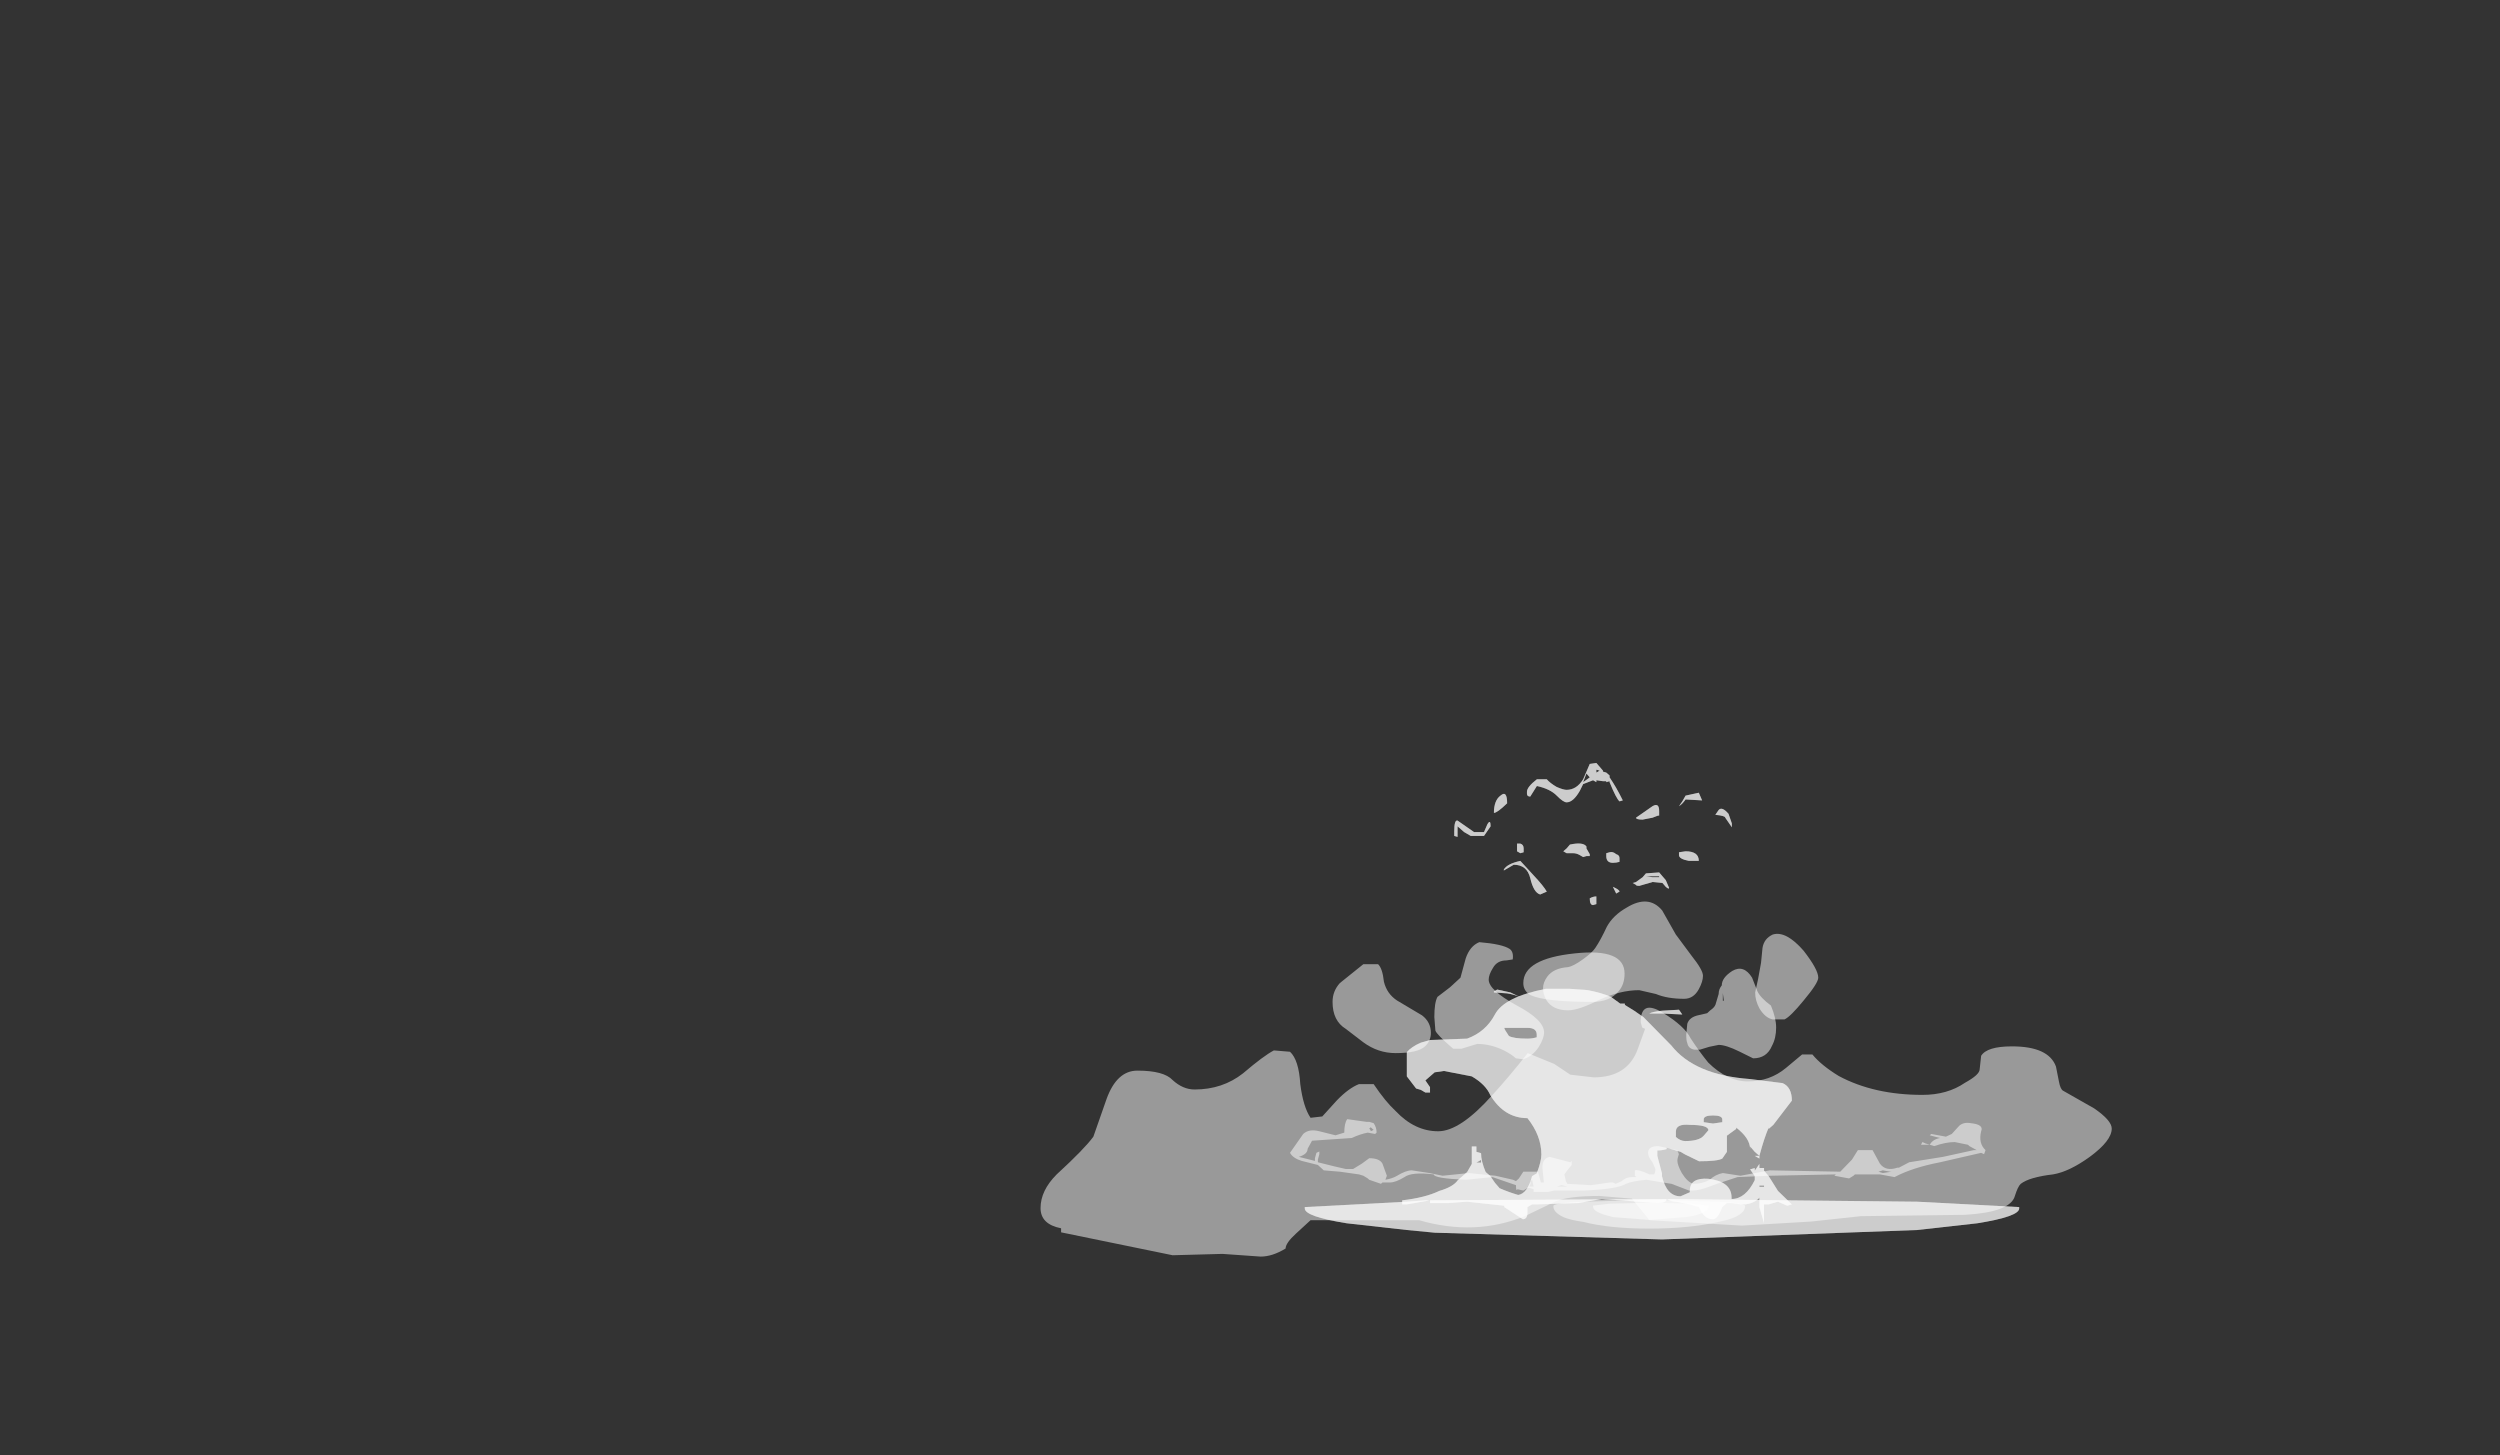 <?xml version="1.0" encoding="UTF-8" standalone="no"?>
<svg xmlns:ffdec="https://www.free-decompiler.com/flash" xmlns:xlink="http://www.w3.org/1999/xlink" ffdec:objectType="frame" height="293.95px" width="504.9px" xmlns="http://www.w3.org/2000/svg">
  <rect width="100%" height="100%" fill="#333333" stroke="none"/>
  <g transform="matrix(1.0, 0.0, 0.0, 1.0, 268.6, 242.25)">
    <use ffdec:characterId="298" height="12.0" transform="matrix(5.927, 0.0, 0.0, 5.443, -58.45, -53.785)" width="36.5" xlink:href="#shape0"/>
    <use ffdec:characterId="292" height="1.5" transform="matrix(-18.738, 0.0, 0.0, 5.443, 139.195, -0.099)" width="7.7" xlink:href="#shape1"/>
    <use ffdec:characterId="299" height="8.9" transform="matrix(-18.738, 0.0, 0.0, 5.443, 93.286, -42.828)" width="4.2" xlink:href="#shape2"/>
    <use ffdec:characterId="297" height="8.9" transform="matrix(-18.738, 0.0, 0.0, 5.443, 93.286, -42.828)" width="4.2" xlink:href="#shape3"/>
    <use ffdec:characterId="316" height="8.2" transform="matrix(4.222, 0.0, 0.0, 3.878, 21.079, -60.115)" width="16.35" xlink:href="#shape4"/>
    <use ffdec:characterId="317" height="24.25" transform="matrix(-13.349, 0.0, 0.0, 3.878, 83.836, -88.161)" width="4.4" xlink:href="#shape5"/>
  </g>
  <defs>
    <g id="shape0" transform="matrix(1.0, 0.0, 0.0, 1.0, 20.45, 7.3)">
      <path d="M11.25 -0.25 Q11.7 -0.2 11.6 0.05 11.5 0.5 11.75 0.75 L11.7 0.9 11.6 0.85 10.2 1.2 Q9.25 1.4 8.65 1.75 L8.15 1.65 7.3 1.65 7.25 1.7 7.1 1.8 6.6 1.7 6.65 1.65 4.4 1.7 3.3 1.75 2.6 2.0 2.35 2.1 Q2.0 2.25 1.75 2.25 L1.65 2.25 1.05 2.0 0.75 1.95 0.2 1.85 Q-0.3 1.9 -0.5 2.0 -0.8 2.2 -1.95 2.25 L-2.95 2.25 -3.15 2.3 -3.65 2.3 -3.65 2.2 -3.8 2.15 -3.85 2.15 -4.0 2.25 -4.2 2.2 Q-4.25 2.3 -4.25 2.05 L-5.05 1.75 -5.95 1.85 Q-7.05 1.8 -7.05 1.65 -7.8 1.55 -8.05 1.75 -8.35 1.95 -8.55 1.95 L-8.8 1.95 -8.85 2.0 -9.25 1.85 -9.3 1.8 -9.45 1.7 -9.6 1.65 -10.25 1.55 -10.8 1.5 -11.0 1.3 -11.55 1.15 Q-11.85 1.05 -11.95 0.85 L-11.5 0.15 Q-11.3 -0.05 -10.95 0.05 L-10.4 0.2 -10.1 0.1 Q-10.1 -0.25 -10.0 -0.4 L-9.35 -0.3 -9.25 -0.3 -9.1 -0.25 Q-9.0 -0.1 -9.0 0.1 L-9.05 0.15 -9.3 0.1 Q-9.55 0.15 -9.85 0.3 L-11.2 0.4 -11.35 0.7 Q-11.35 0.9 -11.65 1.0 L-11.1 1.15 -11.1 1.05 -11.05 0.85 -10.95 0.8 -10.95 0.9 -11.0 1.1 -11.0 1.2 -10.45 1.35 -10.05 1.45 -9.8 1.45 -9.5 1.25 -9.25 1.05 Q-8.9 1.05 -8.8 1.25 L-8.65 1.7 -8.7 1.85 Q-8.45 1.8 -8.3 1.7 -8.0 1.5 -7.8 1.5 L-7.2 1.6 -6.75 1.7 -5.85 1.6 -4.95 1.7 -4.35 1.85 -4.25 1.9 -4.15 1.8 -4.0 1.55 -3.5 1.55 -3.4 1.95 -3.3 1.95 -3.35 1.4 Q-3.35 1.05 -3.1 1.0 L-2.4 1.2 -2.35 1.15 -2.35 1.3 -2.5 1.5 -2.6 1.65 -2.55 1.9 -2.5 2.0 -1.7 2.05 -1.05 1.95 -0.95 1.95 -0.85 2.0 -0.65 1.9 Q-0.5 1.75 -0.3 1.75 L-0.15 1.75 -0.2 1.7 -0.2 1.5 Q-0.1 1.45 0.3 1.65 L0.45 1.65 Q0.5 1.6 0.5 1.45 L0.4 1.2 Q0.25 1.0 0.25 0.85 0.25 0.6 0.6 0.6 L1.25 0.75 1.3 0.9 Q1.25 1.05 1.25 1.15 1.25 1.3 1.4 1.6 1.6 1.95 1.8 2.0 2.1 2.0 2.35 1.85 2.55 1.65 2.8 1.6 L3.4 1.7 4.4 1.5 6.8 1.55 7.2 1.1 7.4 0.75 7.9 0.75 8.15 1.25 Q8.35 1.55 8.75 1.4 L8.8 1.4 9.15 1.2 10.3 1.0 11.35 0.75 11.45 0.75 11.2 0.6 11.15 0.55 10.7 0.45 Q10.4 0.45 10.0 0.6 L9.85 0.55 9.55 0.55 9.6 0.45 9.7 0.5 9.85 0.55 Q9.95 0.35 10.2 0.3 L9.85 0.2 9.9 0.15 10.4 0.25 10.6 0.15 10.85 -0.15 Q11.0 -0.3 11.25 -0.25 M8.5 1.55 L8.25 1.5 8.1 1.55 8.25 1.6 8.55 1.55 8.5 1.55 M-9.25 -0.05 Q-9.2 0.0 -9.2 0.05 L-9.1 0.0 -9.2 -0.1 -9.25 -0.05 M-3.75 1.9 L-3.75 2.0 -3.8 2.1 -3.65 2.1 -3.7 1.85 -3.75 1.9 M-2.7 2.05 L-2.85 2.1 -2.5 2.1 -2.7 2.05" fill="#ffffff" fill-opacity="0.502" fill-rule="evenodd" stroke="none"/>
      <path d="M4.5 -7.25 Q4.95 -7.4 5.55 -6.65 6.05 -5.95 6.05 -5.65 6.05 -5.45 5.55 -4.8 5.1 -4.2 4.9 -4.1 L4.5 -4.1 Q4.25 -4.15 4.05 -4.5 3.9 -4.8 3.9 -5.1 L4.0 -5.6 4.1 -6.2 4.15 -6.75 Q4.2 -7.1 4.5 -7.25 M0.05 -3.8 L0.0 -4.0 Q0.0 -4.85 0.75 -4.35 1.5 -3.85 1.7 -3.4 2.0 -2.9 2.3 -2.5 2.95 -1.8 3.65 -1.8 4.4 -1.8 4.95 -2.3 L5.5 -2.8 5.85 -2.8 Q6.15 -2.4 6.75 -2.0 7.95 -1.3 9.6 -1.3 10.45 -1.3 11.05 -1.75 11.55 -2.05 11.55 -2.25 L11.6 -2.75 Q11.8 -3.1 12.65 -3.1 13.9 -3.1 14.15 -2.35 L14.25 -1.8 Q14.3 -1.5 14.4 -1.45 L15.45 -0.8 Q16.05 -0.35 16.05 -0.05 16.05 0.4 15.3 1.0 14.6 1.55 14.05 1.65 13.25 1.75 12.95 2.0 12.85 2.1 12.75 2.45 12.6 3.05 11.05 3.15 L7.5 3.2 5.8 3.4 3.45 3.55 0.3 3.35 -0.3 2.55 -1.4 2.45 Q-2.45 2.45 -2.9 2.65 L-3.95 3.2 Q-5.65 3.95 -7.55 3.35 L-11.25 3.35 -11.75 3.85 Q-12.1 4.2 -12.1 4.4 -12.55 4.7 -12.95 4.7 L-14.25 4.6 -15.95 4.65 -19.75 3.8 -19.75 3.65 Q-20.45 3.5 -20.45 2.9 -20.45 2.25 -19.9 1.65 -18.95 0.7 -18.65 0.25 L-18.2 -1.15 Q-17.85 -2.2 -17.15 -2.2 -16.25 -2.2 -15.95 -1.85 -15.6 -1.5 -15.2 -1.5 -14.25 -1.5 -13.55 -2.1 -12.85 -2.75 -12.5 -2.95 L-11.95 -2.9 Q-11.65 -2.6 -11.6 -1.7 -11.5 -0.85 -11.25 -0.45 L-10.85 -0.5 -10.35 -1.1 Q-9.95 -1.55 -9.6 -1.7 L-9.1 -1.7 Q-8.7 -1.05 -8.35 -0.7 -7.7 0.05 -6.9 0.05 -6.15 0.05 -5.05 -1.3 -4.5 -1.95 -3.85 -2.85 L-2.95 -2.45 -2.4 -2.05 -1.6 -1.95 Q-0.45 -1.95 -0.1 -3.0 L0.15 -3.75 0.05 -3.8 M-10.25 -5.45 L-9.45 -6.15 -8.95 -6.15 Q-8.8 -6.0 -8.75 -5.5 -8.65 -5.05 -8.3 -4.8 L-7.45 -4.25 Q-7.15 -4.0 -7.15 -3.6 -7.15 -3.3 -7.35 -3.1 -7.6 -2.85 -8.35 -2.85 -8.95 -2.85 -9.45 -3.25 L-10.05 -3.75 Q-10.5 -4.05 -10.5 -4.75 -10.5 -5.15 -10.25 -5.45 M-1.65 -4.75 Q-3.25 -4.75 -3.75 -5.0 -4.0 -5.15 -4.0 -5.45 -4.0 -6.35 -2.25 -6.55 -0.55 -6.75 -0.55 -5.8 -0.55 -5.4 -0.75 -5.15 -1.05 -4.75 -1.65 -4.75" fill="#ffffff" fill-opacity="0.502" fill-rule="evenodd" stroke="none"/>
    </g>
    <g id="shape1" transform="matrix(1.0, 0.0, 0.0, 1.0, 3.65, 0.45)">
      <path d="M4.05 -0.1 Q4.05 0.2 3.6 0.45 L2.95 0.7 2.65 0.8 0.2 1.05 -2.55 0.7 -3.2 0.45 Q-3.65 0.2 -3.65 -0.1 L-3.65 -0.15 -2.55 -0.35 0.2 -0.45 2.75 -0.4 2.95 -0.35 4.05 -0.15 4.05 -0.1" fill="#ffffff" fill-opacity="0.502" fill-rule="evenodd" stroke="none"/>
      <path d="M4.05 -0.1 Q4.05 0.2 3.6 0.45 L2.95 0.7 2.65 0.8 0.2 1.05 -2.55 0.7 -3.2 0.45 Q-3.65 0.2 -3.65 -0.1 L-3.65 -0.15 -2.55 -0.35 0.2 -0.45 2.75 -0.4 2.95 -0.35 4.05 -0.15 4.05 -0.1" fill="#ffffff" fill-opacity="0.502" fill-rule="evenodd" stroke="none"/>
    </g>
    <g id="shape2" transform="matrix(1.0, 0.0, 0.0, 1.0, 1.2, 8.3)">
      <path d="M0.6 -7.65 L0.6 -7.7 0.65 -7.7 0.75 -7.95 Q0.85 -8.1 1.0 -8.2 L1.2 -8.25 1.45 -8.25 Q1.9 -7.95 2.0 -7.3 2.1 -6.65 2.3 -6.4 L2.7 -6.35 2.8 -6.25 Q2.9 -6.1 2.95 -5.9 L2.95 -5.0 2.85 -4.55 2.8 -4.5 2.75 -4.4 2.7 -4.4 2.7 -4.6 2.75 -4.85 2.65 -5.15 2.55 -5.2 2.25 -5.0 Q2.1 -4.7 2.05 -4.3 1.9 -3.45 1.65 -3.45 1.5 -2.8 1.5 -2.1 1.5 -1.85 1.55 -1.4 L1.6 -1.3 Q1.65 -0.65 1.75 -0.6 1.85 -0.7 1.95 -0.85 L2.0 -1.05 2.05 -1.3 2.1 -1.45 Q2.15 -1.85 2.15 -2.15 L2.2 -2.2 2.2 -2.4 2.25 -2.4 2.25 -1.75 2.3 -1.45 2.4 -1.15 Q2.45 -0.9 2.6 -0.75 2.75 -0.5 3.0 -0.4 L3.0 -0.25 2.95 -0.25 2.7 -0.4 2.7 -0.3 2.5 -0.3 2.3 -0.35 1.9 -0.2 1.9 -0.15 1.7 0.3 Q1.65 0.3 1.65 0.05 L1.65 -0.15 1.6 -0.25 1.55 -0.25 1.1 -0.3 0.85 -0.45 0.25 -0.3 Q0.15 -0.3 0.15 -0.45 0.1 -0.35 0.05 -0.35 L-0.1 -0.25 -0.2 -0.15 Q-0.25 0.3 -0.35 0.3 -0.4 0.3 -0.45 -0.15 L-0.5 -0.3 -0.55 -0.3 -0.65 -0.25 -0.7 -0.25 Q-0.8 -0.3 -0.85 -0.5 L-0.85 -0.15 -0.9 0.45 Q-0.9 0.75 -0.9 0.45 L-0.9 -0.25 -0.95 -0.25 -1.05 -0.35 -1.15 -0.2 -1.2 -0.25 -1.05 -0.75 -0.95 -1.3 -0.9 -1.5 -0.9 -1.6 -0.85 -1.6 -0.85 -2.05 -0.8 -2.05 -0.85 -1.95 -0.85 -1.75 -0.8 -1.5 -0.8 -1.6 -0.75 -1.55 -0.8 -1.3 -0.8 -1.15 Q-0.7 -0.45 -0.55 -0.45 L-0.55 -0.5 Q-0.55 -1.1 -0.3 -1.2 -0.1 -1.25 -0.1 -0.75 L-0.1 -0.7 0.0 -0.55 Q0.15 -0.55 0.2 -1.3 L0.2 -1.4 0.25 -2.05 0.25 -2.25 Q0.2 -2.25 0.15 -2.3 L0.15 -2.35 0.0 -2.2 -0.05 -2.1 -0.2 -1.85 Q-0.4 -1.85 -0.45 -1.95 L-0.5 -2.2 -0.5 -2.8 -0.6 -3.05 -0.6 -3.1 Q-0.75 -2.7 -0.75 -2.3 L-0.75 -2.4 -0.8 -2.2 -0.85 -2.05 Q-0.9 -2.7 -0.95 -3.1 L-0.95 -3.05 -1.0 -3.2 -1.2 -4.1 Q-1.2 -4.6 -1.1 -4.75 L-0.75 -4.9 Q-0.15 -5.05 0.1 -6.15 L0.4 -7.2 Q0.5 -7.45 0.6 -7.65 M0.95 -8.05 L0.95 -8.05 M1.65 -6.8 Q1.55 -6.8 1.55 -6.55 L1.55 -6.45 Q1.6 -6.4 1.65 -6.4 1.8 -6.4 1.85 -6.5 1.9 -6.75 1.9 -6.8 L1.65 -6.8 M2.85 -4.65 L2.85 -4.65 M0.5 -7.25 L0.5 -7.25 M0.35 -2.1 L0.35 -2.1 M0.05 -2.75 L0.05 -2.95 Q0.05 -3.25 -0.1 -3.2 -0.3 -3.2 -0.3 -3.0 L-0.25 -2.8 Q-0.2 -2.6 -0.05 -2.6 0.0 -2.6 0.05 -2.75 M2.25 -2.2 L2.25 -2.2 M1.65 -0.6 L1.65 -0.6 M2.25 -1.3 L2.25 -1.3 M2.15 -1.8 L2.2 -1.8 2.15 -1.9 2.15 -1.8 M-0.25 -3.4 Q-0.25 -3.55 -0.35 -3.55 -0.45 -3.55 -0.45 -3.4 L-0.45 -3.3 -0.35 -3.25 -0.25 -3.3 -0.25 -3.4 M-0.9 -0.95 L-0.9 -0.9 -0.85 -0.9 -0.85 -0.95 -0.9 -0.95" fill="#ffffff" fill-opacity="0.502" fill-rule="evenodd" stroke="none"/>
    </g>
    <g id="shape3" transform="matrix(1.0, 0.0, 0.0, 1.0, 1.2, 8.3)">
      <path d="M0.65 -7.7 L0.75 -7.95 Q0.85 -8.1 1.0 -8.2 L1.2 -8.25 1.45 -8.25 Q1.9 -7.95 2.0 -7.3 2.1 -6.65 2.3 -6.4 L2.7 -6.35 2.8 -6.25 Q2.9 -6.1 2.95 -5.9 L2.95 -5.0 2.85 -4.55 2.8 -4.5 2.75 -4.4 2.7 -4.4 2.7 -4.6 2.75 -4.85 2.65 -5.15 2.55 -5.2 2.25 -5.0 Q2.1 -4.7 2.05 -4.3 1.9 -3.45 1.65 -3.45 1.5 -2.8 1.5 -2.1 1.5 -1.85 1.55 -1.4 L1.6 -1.3 Q1.65 -0.65 1.75 -0.6 1.85 -0.7 1.95 -0.85 L2.0 -1.05 2.05 -1.3 2.1 -1.45 Q2.15 -1.85 2.15 -2.15 L2.2 -2.2 2.2 -2.4 2.25 -2.4 2.25 -1.75 2.3 -1.45 2.4 -1.15 Q2.45 -0.9 2.6 -0.75 2.75 -0.5 3.0 -0.4 L3.0 -0.25 2.95 -0.25 2.7 -0.4 2.7 -0.3 2.5 -0.3 2.3 -0.35 1.9 -0.2 1.9 -0.15 1.7 0.3 Q1.65 0.3 1.65 0.05 L1.65 -0.15 1.6 -0.25 1.55 -0.25 1.1 -0.3 0.85 -0.45 0.25 -0.3 Q0.15 -0.3 0.15 -0.45 0.1 -0.35 0.05 -0.35 L-0.1 -0.25 -0.2 -0.15 Q-0.25 0.3 -0.35 0.3 -0.4 0.3 -0.45 -0.15 L-0.5 -0.3 -0.55 -0.3 -0.65 -0.25 -0.7 -0.25 Q-0.8 -0.3 -0.85 -0.5 L-0.85 -0.15 -0.9 0.45 Q-0.9 0.75 -0.9 0.45 L-0.9 -0.25 -0.95 -0.25 -1.05 -0.35 -1.15 -0.2 -1.2 -0.25 -1.05 -0.75 -0.95 -1.3 -0.9 -1.5 -0.9 -1.6 -0.85 -1.6 -0.85 -2.05 -0.8 -2.05 -0.85 -1.95 -0.85 -1.75 -0.8 -1.5 -0.8 -1.6 -0.75 -1.55 -0.8 -1.3 -0.8 -1.15 Q-0.7 -0.45 -0.55 -0.45 L-0.55 -0.5 Q-0.55 -1.1 -0.3 -1.2 -0.1 -1.25 -0.1 -0.75 L-0.1 -0.7 0.0 -0.55 Q0.15 -0.55 0.2 -1.3 L0.2 -1.4 0.25 -2.05 0.25 -2.25 Q0.2 -2.25 0.15 -2.3 L0.15 -2.35 0.0 -2.2 -0.05 -2.1 -0.2 -1.85 Q-0.4 -1.85 -0.45 -1.95 L-0.5 -2.2 -0.5 -2.8 -0.6 -3.05 -0.6 -3.1 Q-0.75 -2.7 -0.75 -2.3 L-0.75 -2.4 -0.8 -2.2 -0.85 -2.05 Q-0.9 -2.7 -0.95 -3.1 L-0.95 -3.05 -1.0 -3.2 -1.2 -4.1 Q-1.2 -4.6 -1.1 -4.75 L-0.75 -4.9 Q-0.15 -5.05 0.1 -6.15 L0.4 -7.2 Q0.5 -7.45 0.6 -7.65 L0.6 -7.7 0.65 -7.7 M0.95 -8.05 L0.95 -8.05 M1.65 -6.8 Q1.55 -6.8 1.55 -6.55 L1.55 -6.45 Q1.6 -6.4 1.65 -6.4 1.8 -6.4 1.85 -6.5 1.9 -6.75 1.9 -6.8 L1.65 -6.8 M2.85 -4.65 L2.85 -4.65 M0.5 -7.25 L0.5 -7.25 M0.35 -2.1 L0.35 -2.1 M0.05 -2.75 L0.05 -2.95 Q0.05 -3.25 -0.1 -3.2 -0.3 -3.2 -0.3 -3.0 L-0.25 -2.8 Q-0.2 -2.6 -0.05 -2.6 0.0 -2.6 0.05 -2.75 M2.25 -2.2 L2.25 -2.2 M1.65 -0.6 L1.65 -0.6 M2.25 -1.3 L2.25 -1.3 M2.2 -1.8 L2.15 -1.9 2.15 -1.8 2.2 -1.8 M-0.25 -3.4 Q-0.25 -3.55 -0.35 -3.55 -0.45 -3.55 -0.45 -3.4 L-0.45 -3.3 -0.35 -3.25 -0.25 -3.3 -0.25 -3.4 M-0.9 -0.95 L-0.9 -0.9 -0.85 -0.9 -0.85 -0.95 -0.9 -0.95" fill="#ffffff" fill-opacity="0.502" fill-rule="evenodd" stroke="none"/>
    </g>
    <g id="shape4" transform="matrix(1.0, 0.0, 0.0, 1.0, 9.55, 12.95)">
      <path d="M5.9 -8.3 Q6.05 -7.95 6.55 -7.55 6.8 -6.9 6.8 -6.4 6.8 -5.85 6.6 -5.45 6.35 -4.8 5.7 -4.8 L5.05 -5.15 Q4.4 -5.5 4.05 -5.5 L3.6 -5.4 3.15 -5.25 2.9 -5.25 Q2.6 -5.3 2.55 -5.6 2.5 -5.7 2.5 -6.05 L2.55 -6.6 Q2.65 -6.95 3.1 -7.05 L3.5 -7.15 3.65 -7.3 Q3.85 -7.45 3.9 -7.6 L4.05 -8.15 Q4.05 -8.4 4.2 -8.6 4.2 -9.0 4.7 -9.35 5.25 -9.7 5.65 -9.0 L5.9 -8.3 M2.0 -11.25 L2.75 -10.15 Q3.3 -9.4 3.3 -9.1 3.3 -8.8 3.1 -8.4 2.85 -7.9 2.4 -7.9 1.6 -7.9 1.05 -8.15 L0.25 -8.35 Q-0.65 -8.35 -1.65 -7.85 -2.65 -7.3 -3.15 -7.3 -3.9 -7.3 -4.2 -7.85 -4.35 -8.15 -4.35 -8.45 -4.35 -8.75 -4.15 -9.05 -3.85 -9.5 -3.15 -9.55 -2.9 -9.6 -2.45 -9.95 -2.0 -10.3 -1.85 -10.55 -1.6 -10.95 -1.3 -11.65 -1.0 -12.25 -0.35 -12.65 0.7 -13.35 1.35 -12.5 L2.0 -11.25 M4.25 -8.25 Q4.25 -8.1 4.25 -7.95 L4.25 -7.8 4.3 -7.8 4.25 -8.2 4.25 -8.25 M-6.1 -9.9 Q-6.55 -9.9 -6.75 -9.5 -6.95 -9.15 -6.95 -8.9 -6.95 -8.35 -5.6 -7.55 -4.3 -6.8 -4.3 -6.15 -4.3 -5.85 -4.55 -5.4 -4.85 -4.9 -5.3 -4.75 L-5.65 -4.8 Q-5.85 -5.0 -6.2 -5.2 -6.85 -5.55 -7.5 -5.55 L-8.25 -5.3 -8.65 -5.3 Q-9.45 -6.05 -9.5 -6.25 L-9.55 -6.95 Q-9.55 -7.7 -9.4 -8.0 L-8.8 -8.5 -8.3 -9.0 -8.05 -10.0 Q-7.85 -10.65 -7.4 -10.85 -6.3 -10.75 -5.95 -10.5 -5.75 -10.35 -5.8 -9.95 L-6.1 -9.9" fill="#ffffff" fill-opacity="0.502" fill-rule="evenodd" stroke="none"/>
    </g>
    <g id="shape5" transform="matrix(1.0, 0.0, 0.0, 1.0, 1.25, 23.2)">
      <path d="M1.65 -0.1 Q1.65 0.2 1.5 0.45 1.4 0.6 1.2 0.7 0.8 1.05 0.2 1.05 -0.4 1.05 -0.85 0.7 -1.0 0.6 -1.1 0.45 -1.25 0.2 -1.25 -0.1 L-1.25 -0.15 Q-1.2 -0.3 -0.85 -0.35 L0.2 -0.45 1.2 -0.35 Q1.6 -0.3 1.65 -0.15 L1.65 -0.1" fill="#ffffff" fill-opacity="0.502" fill-rule="evenodd" stroke="none"/>
      <path d="M1.05 -0.1 Q1.05 0.2 0.8 0.4 L0.75 0.45 0.2 0.6 -0.35 0.45 -0.45 0.4 Q-0.7 0.2 -0.7 -0.1 L-0.7 -0.15 -0.45 -0.25 0.2 -0.3 0.8 -0.25 1.05 -0.15 1.05 -0.1" fill="#ffffff" fill-opacity="0.502" fill-rule="evenodd" stroke="none"/>
      <path d="M1.0 -23.2 L1.1 -23.15 1.2 -22.35 Q1.3 -21.8 1.45 -21.8 1.5 -21.8 1.6 -21.95 1.7 -22.15 1.75 -22.35 L1.9 -22.35 Q2.05 -21.95 2.05 -21.7 L2.05 -21.6 Q2.05 -21.45 2.0 -21.45 L1.9 -22.0 Q1.7 -21.85 1.6 -21.5 1.5 -21.15 1.45 -21.15 1.35 -21.15 1.25 -21.75 L1.2 -22.1 1.05 -22.3 1.0 -22.2 1.0 -22.3 0.9 -22.25 0.85 -22.25 0.85 -22.2 0.8 -22.25 0.8 -22.2 Q0.7 -21.35 0.65 -21.2 L0.6 -21.25 Q0.7 -21.95 0.8 -22.45 L0.8 -22.55 0.85 -22.7 0.9 -22.75 0.9 -22.8 1.0 -23.2 M0.95 -22.8 L1.0 -22.7 1.0 -22.85 0.95 -22.8 M1.1 -22.95 L1.1 -22.95 M2.45 -21.5 Q2.55 -21.25 2.55 -20.6 2.5 -20.6 2.35 -21.1 2.35 -21.8 2.45 -21.5 M2.7 -19.6 L2.85 -19.6 3.1 -20.2 Q3.15 -20.25 3.15 -19.65 L3.15 -19.4 3.1 -19.35 3.1 -19.9 3.0 -19.6 2.9 -19.4 2.7 -19.4 2.6 -19.9 Q2.6 -20.3 2.65 -20.0 L2.7 -19.6 M2.2 -19.0 L2.2 -18.6 2.15 -18.5 2.1 -18.55 2.1 -18.75 Q2.1 -18.95 2.15 -19.0 L2.2 -19.0 M1.2 -22.2 L1.15 -22.65 1.1 -22.45 1.2 -22.2 M0.3 -20.25 L0.15 -20.35 Q0.05 -20.5 0.05 -20.45 L0.05 -20.7 Q0.05 -21.15 0.15 -20.95 L0.4 -20.35 Q0.4 -20.25 0.3 -20.25 M1.2 -18.3 L1.15 -18.35 1.1 -18.35 1.1 -18.45 1.15 -18.75 1.15 -18.85 Q1.2 -19.1 1.4 -18.95 L1.45 -18.75 1.5 -18.6 1.45 -18.5 1.35 -18.5 Q1.3 -18.5 1.25 -18.4 L1.2 -18.3 M0.85 -18.5 L0.85 -18.35 Q0.85 -18.0 0.75 -18.0 0.7 -18.0 0.65 -18.05 L0.65 -18.25 Q0.65 -18.4 0.7 -18.45 0.75 -18.6 0.8 -18.55 L0.85 -18.5 M0.25 -17.45 L0.3 -17.25 0.4 -17.0 0.45 -16.95 0.4 -16.85 Q0.4 -16.8 0.35 -16.8 L0.15 -17.0 0.0 -16.95 -0.05 -16.75 Q-0.1 -16.6 -0.1 -16.7 L-0.05 -17.1 0.05 -17.5 0.25 -17.45 M0.05 -17.25 L0.15 -17.25 0.25 -17.3 0.05 -17.3 0.05 -17.25 M0.65 -16.5 Q0.65 -16.6 0.75 -16.75 L0.7 -16.4 0.65 -16.5 M1.0 -15.85 L1.0 -16.25 Q1.05 -16.25 1.1 -16.15 1.1 -15.8 1.05 -15.8 L1.0 -15.85 M2.25 -17.9 Q2.05 -17.9 2.0 -17.2 1.95 -16.45 1.85 -16.35 L1.75 -16.5 Q1.8 -16.8 1.95 -17.35 L2.15 -18.1 Q2.35 -17.95 2.4 -17.65 L2.4 -17.6 2.25 -17.9 M2.35 -11.2 Q2.25 -11.15 2.15 -11.0 L2.3 -11.25 2.5 -11.4 2.55 -11.3 2.55 -11.25 2.35 -11.2 M-0.35 -21.5 L-0.3 -21.2 -0.25 -20.95 Q-0.3 -21.05 -0.35 -21.3 L-0.6 -21.25 -0.55 -21.65 -0.35 -21.5 M-1.05 -19.85 L-1.05 -20.05 -1.0 -20.55 Q-0.9 -20.95 -0.85 -20.75 L-0.8 -20.5 Q-0.95 -20.45 -0.95 -20.35 L-1.05 -19.85 M-0.55 -18.1 Q-0.55 -18.6 -0.35 -18.6 L-0.25 -18.55 -0.25 -18.4 Q-0.25 -18.2 -0.4 -18.1 L-0.55 -18.1 M-0.25 -10.35 L0.0 -10.3 Q0.15 -10.25 0.2 -10.15 L0.0 -10.15 -0.3 -10.1 -0.25 -10.35" fill="#ffffff" fill-opacity="0.502" fill-rule="evenodd" stroke="none"/>
      <path d="M1.0 -23.2 L1.1 -23.15 1.2 -22.35 Q1.3 -21.8 1.45 -21.8 1.5 -21.8 1.6 -21.95 1.7 -22.15 1.75 -22.35 L1.9 -22.35 Q2.05 -21.95 2.05 -21.7 L2.05 -21.6 Q2.05 -21.45 2.0 -21.45 L1.9 -22.0 Q1.7 -21.85 1.6 -21.5 1.5 -21.15 1.45 -21.15 1.35 -21.15 1.25 -21.75 L1.2 -22.1 1.05 -22.3 1.0 -22.2 1.0 -22.3 0.9 -22.25 0.85 -22.25 0.85 -22.2 0.8 -22.25 0.8 -22.2 Q0.7 -21.35 0.65 -21.2 L0.6 -21.25 Q0.7 -21.95 0.8 -22.45 L0.8 -22.55 0.85 -22.7 0.9 -22.75 0.9 -22.8 1.0 -23.2 M0.95 -22.8 L1.0 -22.7 1.0 -22.85 0.95 -22.8 M1.1 -22.95 L1.1 -22.95 M2.45 -21.5 Q2.55 -21.25 2.55 -20.6 2.5 -20.6 2.35 -21.1 2.35 -21.8 2.45 -21.5 M2.7 -19.6 L2.85 -19.6 3.1 -20.2 Q3.15 -20.25 3.15 -19.65 L3.15 -19.4 3.1 -19.35 3.1 -19.9 3.0 -19.6 2.9 -19.4 2.7 -19.4 2.6 -19.9 Q2.6 -20.3 2.65 -20.0 L2.7 -19.6 M2.2 -19.0 L2.2 -18.6 2.15 -18.5 2.1 -18.55 2.1 -18.75 Q2.1 -18.95 2.15 -19.0 L2.2 -19.0 M1.2 -22.2 L1.15 -22.65 1.1 -22.45 1.2 -22.2 M0.3 -20.25 L0.15 -20.35 Q0.05 -20.5 0.05 -20.45 L0.05 -20.7 Q0.05 -21.15 0.15 -20.95 L0.4 -20.35 Q0.4 -20.25 0.3 -20.25 M1.2 -18.3 L1.15 -18.35 1.1 -18.35 1.1 -18.45 1.15 -18.75 1.15 -18.85 Q1.2 -19.1 1.4 -18.95 L1.45 -18.75 1.5 -18.6 1.45 -18.5 1.35 -18.5 Q1.3 -18.5 1.25 -18.4 L1.2 -18.3 M0.85 -18.5 L0.85 -18.35 Q0.85 -18.0 0.75 -18.0 0.7 -18.0 0.65 -18.05 L0.65 -18.25 Q0.65 -18.4 0.7 -18.45 0.75 -18.6 0.8 -18.55 L0.85 -18.5 M0.25 -17.45 L0.3 -17.25 0.4 -17.0 0.45 -16.95 0.4 -16.85 Q0.4 -16.8 0.35 -16.8 L0.15 -17.0 0.0 -16.95 -0.05 -16.75 Q-0.1 -16.6 -0.1 -16.7 L-0.05 -17.1 0.05 -17.5 0.25 -17.45 M0.05 -17.25 L0.15 -17.25 0.25 -17.3 0.05 -17.3 0.05 -17.25 M0.65 -16.5 Q0.65 -16.6 0.75 -16.75 L0.7 -16.4 0.65 -16.5 M1.0 -15.85 L1.0 -16.25 Q1.05 -16.25 1.1 -16.15 1.1 -15.8 1.05 -15.8 L1.0 -15.85 M2.25 -17.9 Q2.05 -17.9 2.0 -17.2 1.95 -16.45 1.85 -16.35 L1.75 -16.5 Q1.8 -16.8 1.95 -17.35 L2.15 -18.1 Q2.35 -17.95 2.4 -17.65 L2.4 -17.6 2.25 -17.9 M2.5 -11.4 L2.55 -11.3 2.55 -11.25 2.35 -11.2 Q2.25 -11.15 2.15 -11.0 L2.3 -11.25 2.5 -11.4 M-0.35 -21.5 L-0.3 -21.2 -0.25 -20.95 Q-0.3 -21.05 -0.35 -21.3 L-0.6 -21.25 -0.55 -21.65 -0.35 -21.5 M-1.05 -19.85 L-1.05 -20.05 -1.0 -20.55 Q-0.9 -20.95 -0.85 -20.75 L-0.8 -20.5 Q-0.95 -20.45 -0.95 -20.35 L-1.05 -19.85 M-0.35 -18.6 L-0.25 -18.55 -0.25 -18.4 Q-0.25 -18.2 -0.4 -18.1 L-0.55 -18.1 Q-0.55 -18.6 -0.35 -18.6 M-0.25 -10.35 L0.0 -10.3 Q0.15 -10.25 0.2 -10.15 L0.0 -10.15 -0.3 -10.1 -0.25 -10.35" fill="#ffffff" fill-opacity="0.502" fill-rule="evenodd" stroke="none"/>
    </g>
  </defs>
</svg>
